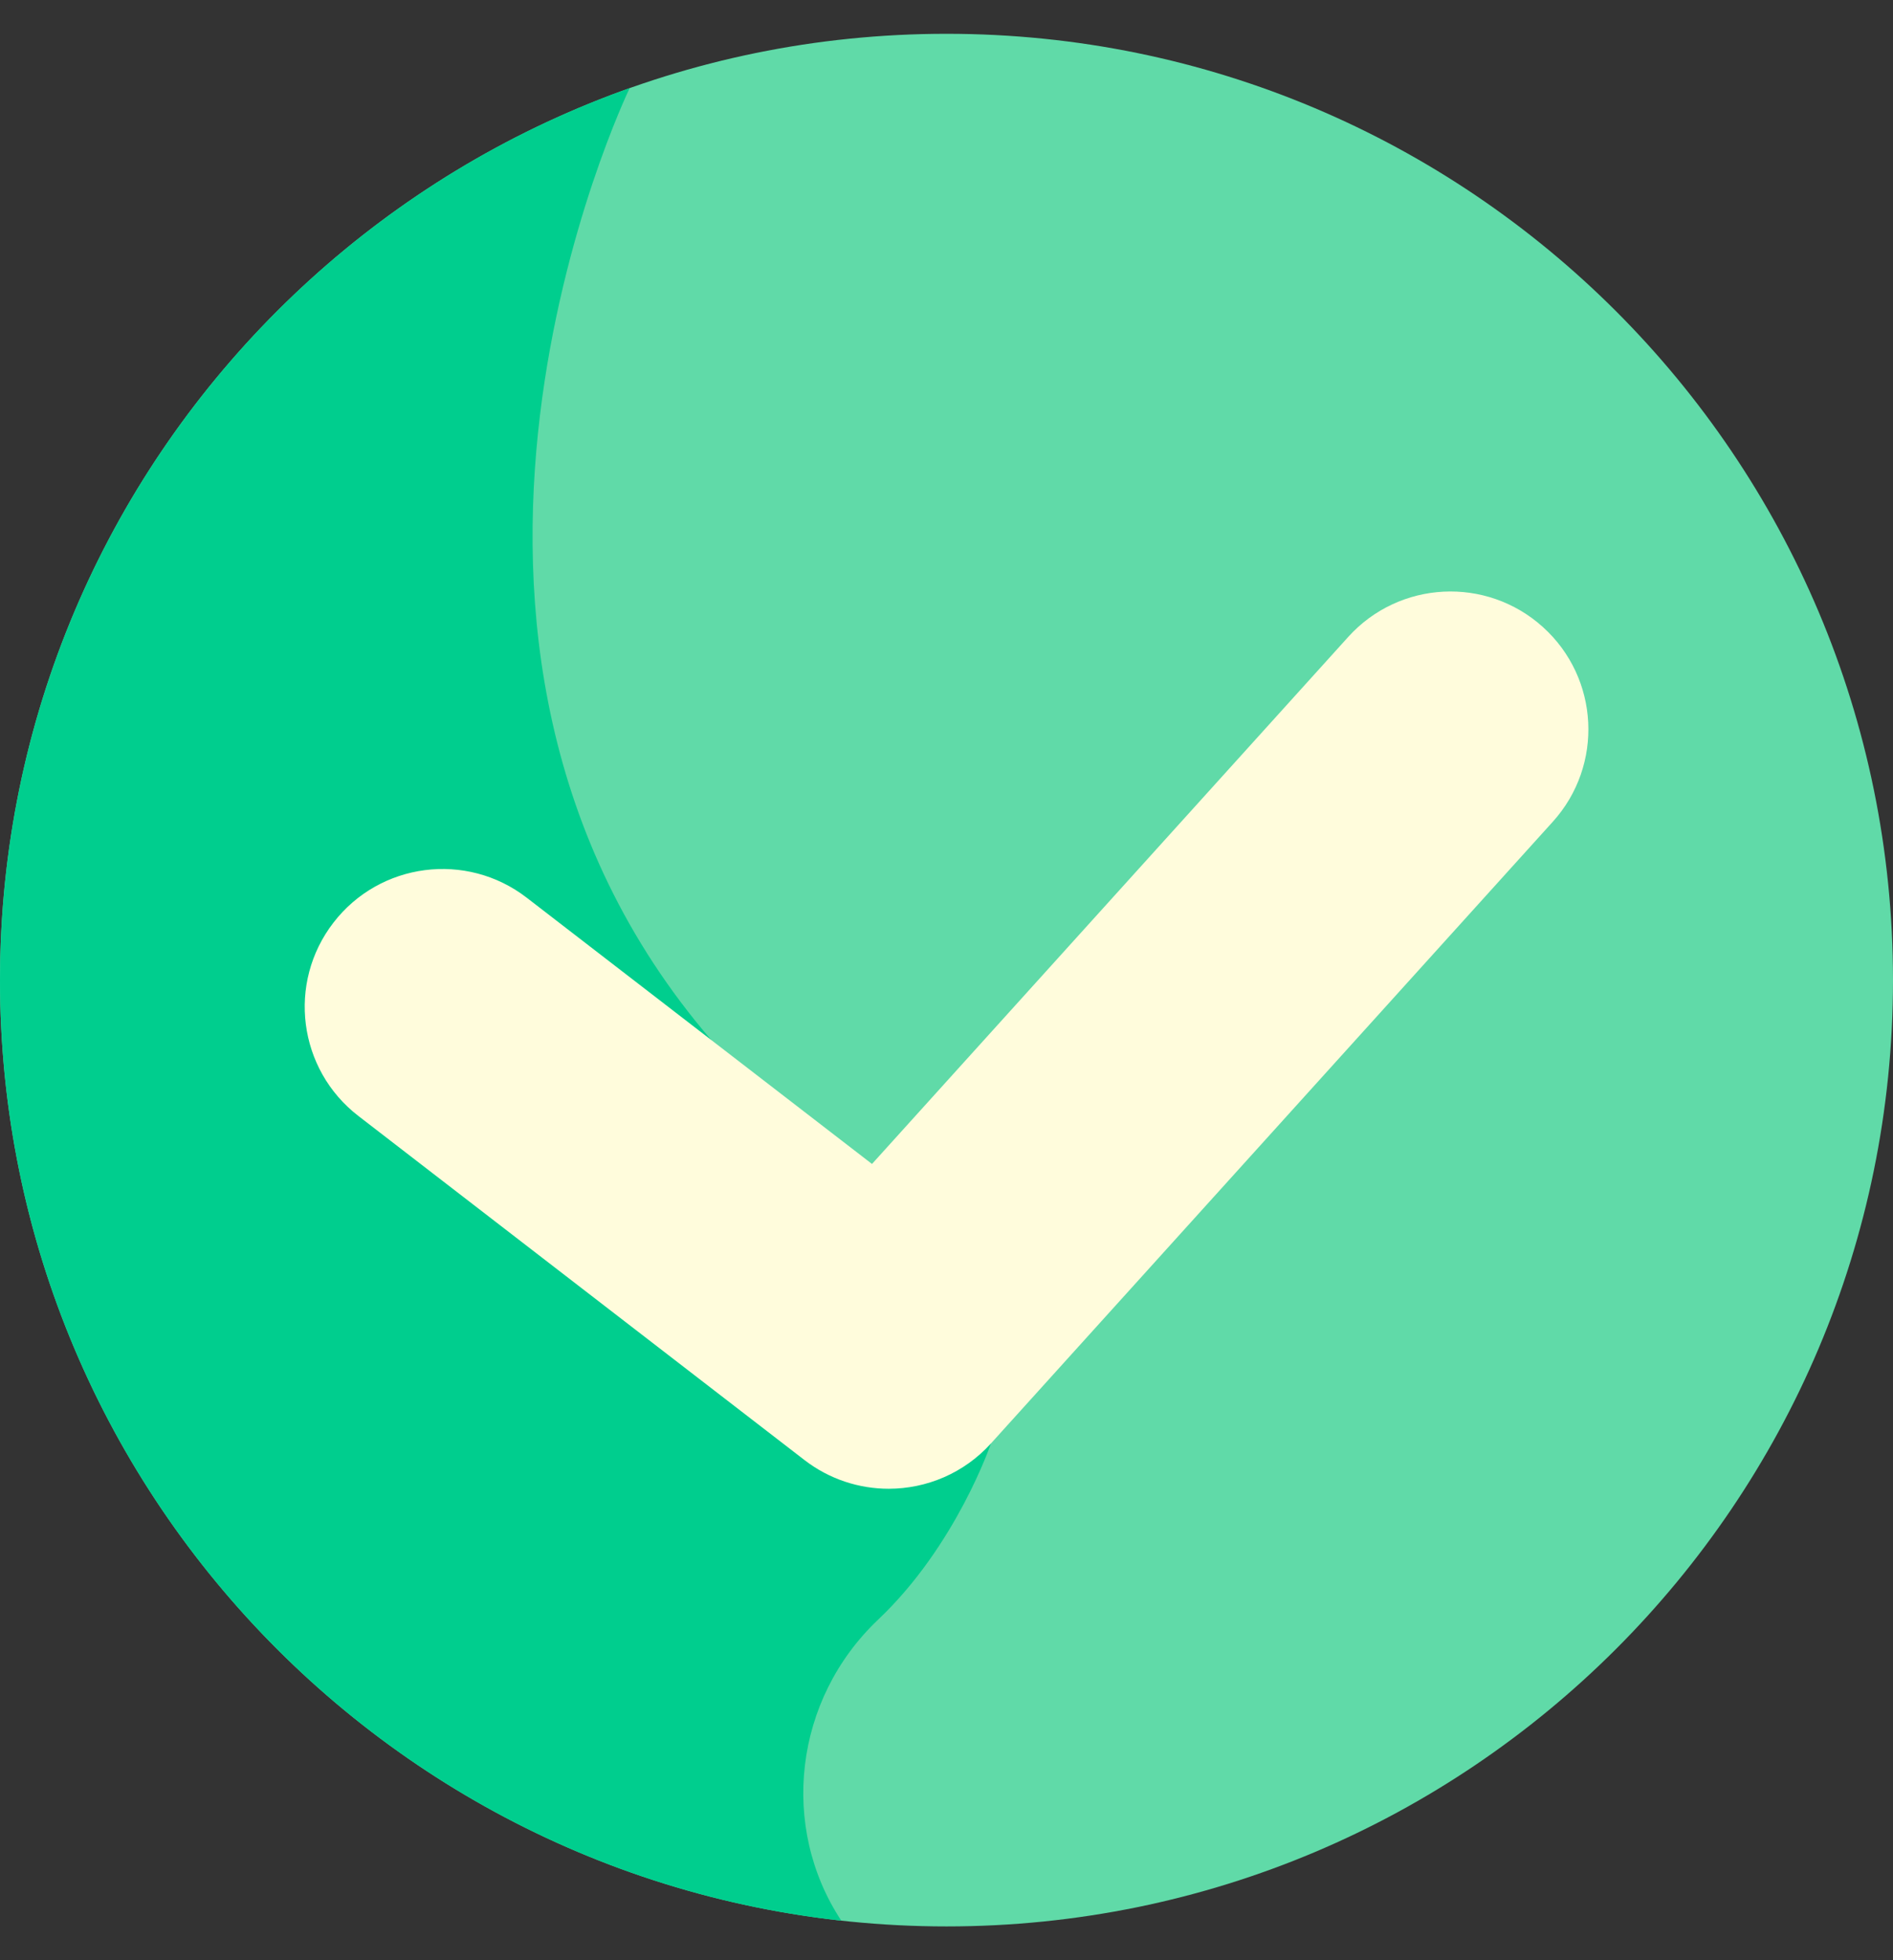 <svg width="28" height="29" viewBox="0 0 28 29" fill="none" xmlns="http://www.w3.org/2000/svg">
<rect x="0" y="0" width="28" height="29" fill="#333333" stroke="none"/>
<g clip-path="url(#clip0_142_7495)">
<path d="M28 14.5C28 22.232 21.732 28.5 14 28.5C6.268 28.5 0 22.232 0 14.5C0 6.768 6.268 0.5 14 0.5C21.732 0.5 28 6.768 28 14.5Z" fill="#60DAA8"/>
<path d="M12.99 23.96C14.146 22.866 14.658 21.353 14.658 21.353L12.796 19.773C12.796 19.773 10.508 15.377 10.522 15.388C5.414 9.448 9.27 1.394 9.314 1.303C3.887 3.231 0 8.412 0 14.5C0 21.706 5.445 27.64 12.444 28.415C11.532 27.033 11.74 25.145 12.99 23.96Z" fill="#00CE8E"/>
<path d="M13.145 22.025C12.709 22.025 12.27 21.886 11.9 21.601L5.301 16.51C4.409 15.822 4.244 14.542 4.932 13.65C5.619 12.758 6.9 12.593 7.791 13.281L12.898 17.22L19.942 9.423C20.697 8.587 21.986 8.522 22.822 9.277C23.658 10.032 23.723 11.321 22.968 12.157L14.659 21.353C14.258 21.797 13.703 22.025 13.145 22.025Z" fill="#FFFCDC"/>
</g>
<defs>
<clipPath id="clip0_142_7495">
<rect width="28" height="28" fill="white" transform="translate(0 0.5)"/>
</clipPath>
</defs>
</svg>
